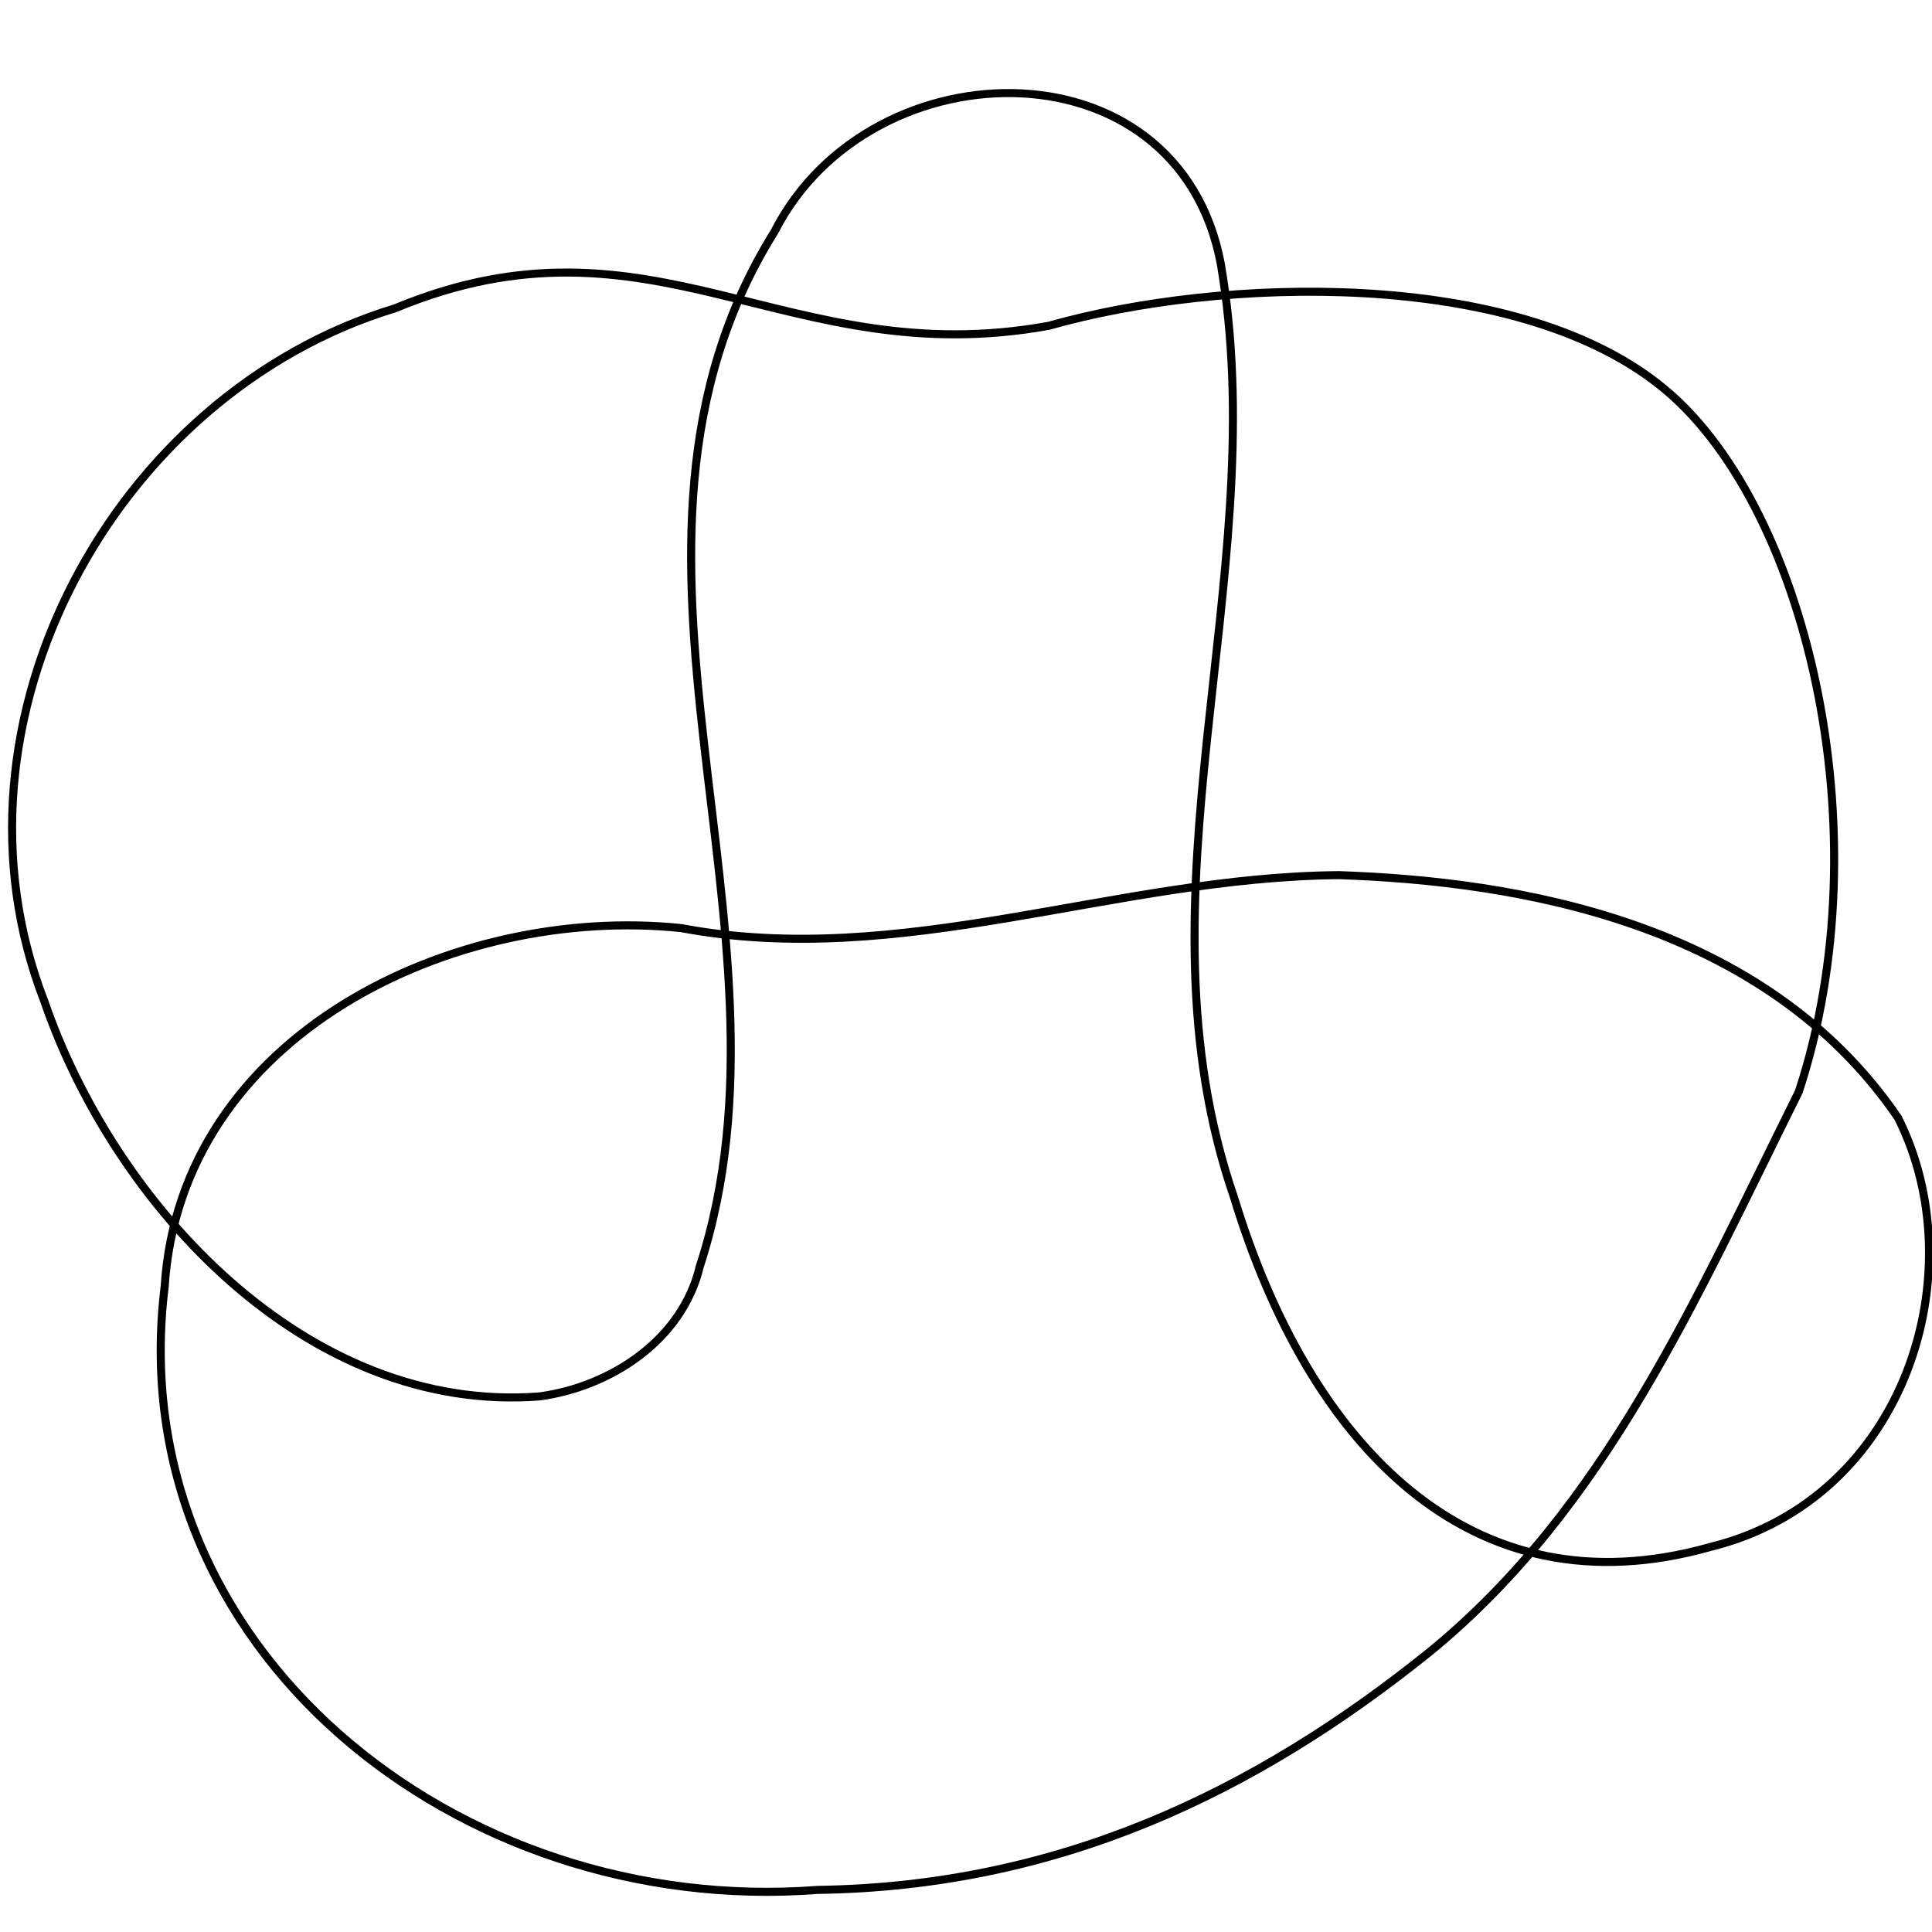 <?xml version="1.0" encoding="UTF-8" standalone="no"?>
<svg
   xmlns:dc="http://purl.org/dc/elements/1.1/"
   xmlns:cc="http://creativecommons.org/ns#"
   xmlns:rdf="http://www.w3.org/1999/02/22-rdf-syntax-ns#"
   xmlns:svg="http://www.w3.org/2000/svg"
   xmlns="http://www.w3.org/2000/svg"
   viewBox="0 0 240 240"
   height="240"
   width="240"
   id="svg2333"
   version="1.1">
  <defs
     id="defs2337" />
  <path
     id="path2894"
     d="M 86.928,157.334 C 100.6,115.37 71.515,68.338 96.197,28.8 108.229,5.125 147.815,4.781 151.903,34.34 c 5.881,37.859 -11.522,76.875 1.371,114.338 9.337,30.728 29.305,51.944 59.21,43.485 24.46,-6.04 32.869,-34.359 23.281,-53.334 -16.652,-24.378 -47.444,-29.377 -69.464,-30.117 -27.714,0.238 -54.253,11.734 -81.694,6.578 -28.217,-2.929 -62.172,13.266 -64.153,44.553 -5.51,44.905 36.38,78.357 81.105,74.928 29.706,-0.412 54.153,-11.916 76.164,-29.67 21.798,-17.888 32.866,-43.632 45.726,-69.472 C 234.043,103.503 224.409,62.15 206.094,47.782 187.888,33.383 151.903,34.34 130.275,40.474 97.657,46.386 81.114,24.992 49.064,38.303 14.187,48.897 -7.96,89.647 5.475,124.295 c 8.748,25.484 32.677,51.379 61.545,49.174 8.886,-1.216 17.725,-7.005 19.909,-16.134 z"
     style="fill:none;stroke:#000000;stroke-width:1px;stroke-linecap:butt;stroke-linejoin:miter;stroke-opacity:1" />
</svg>
